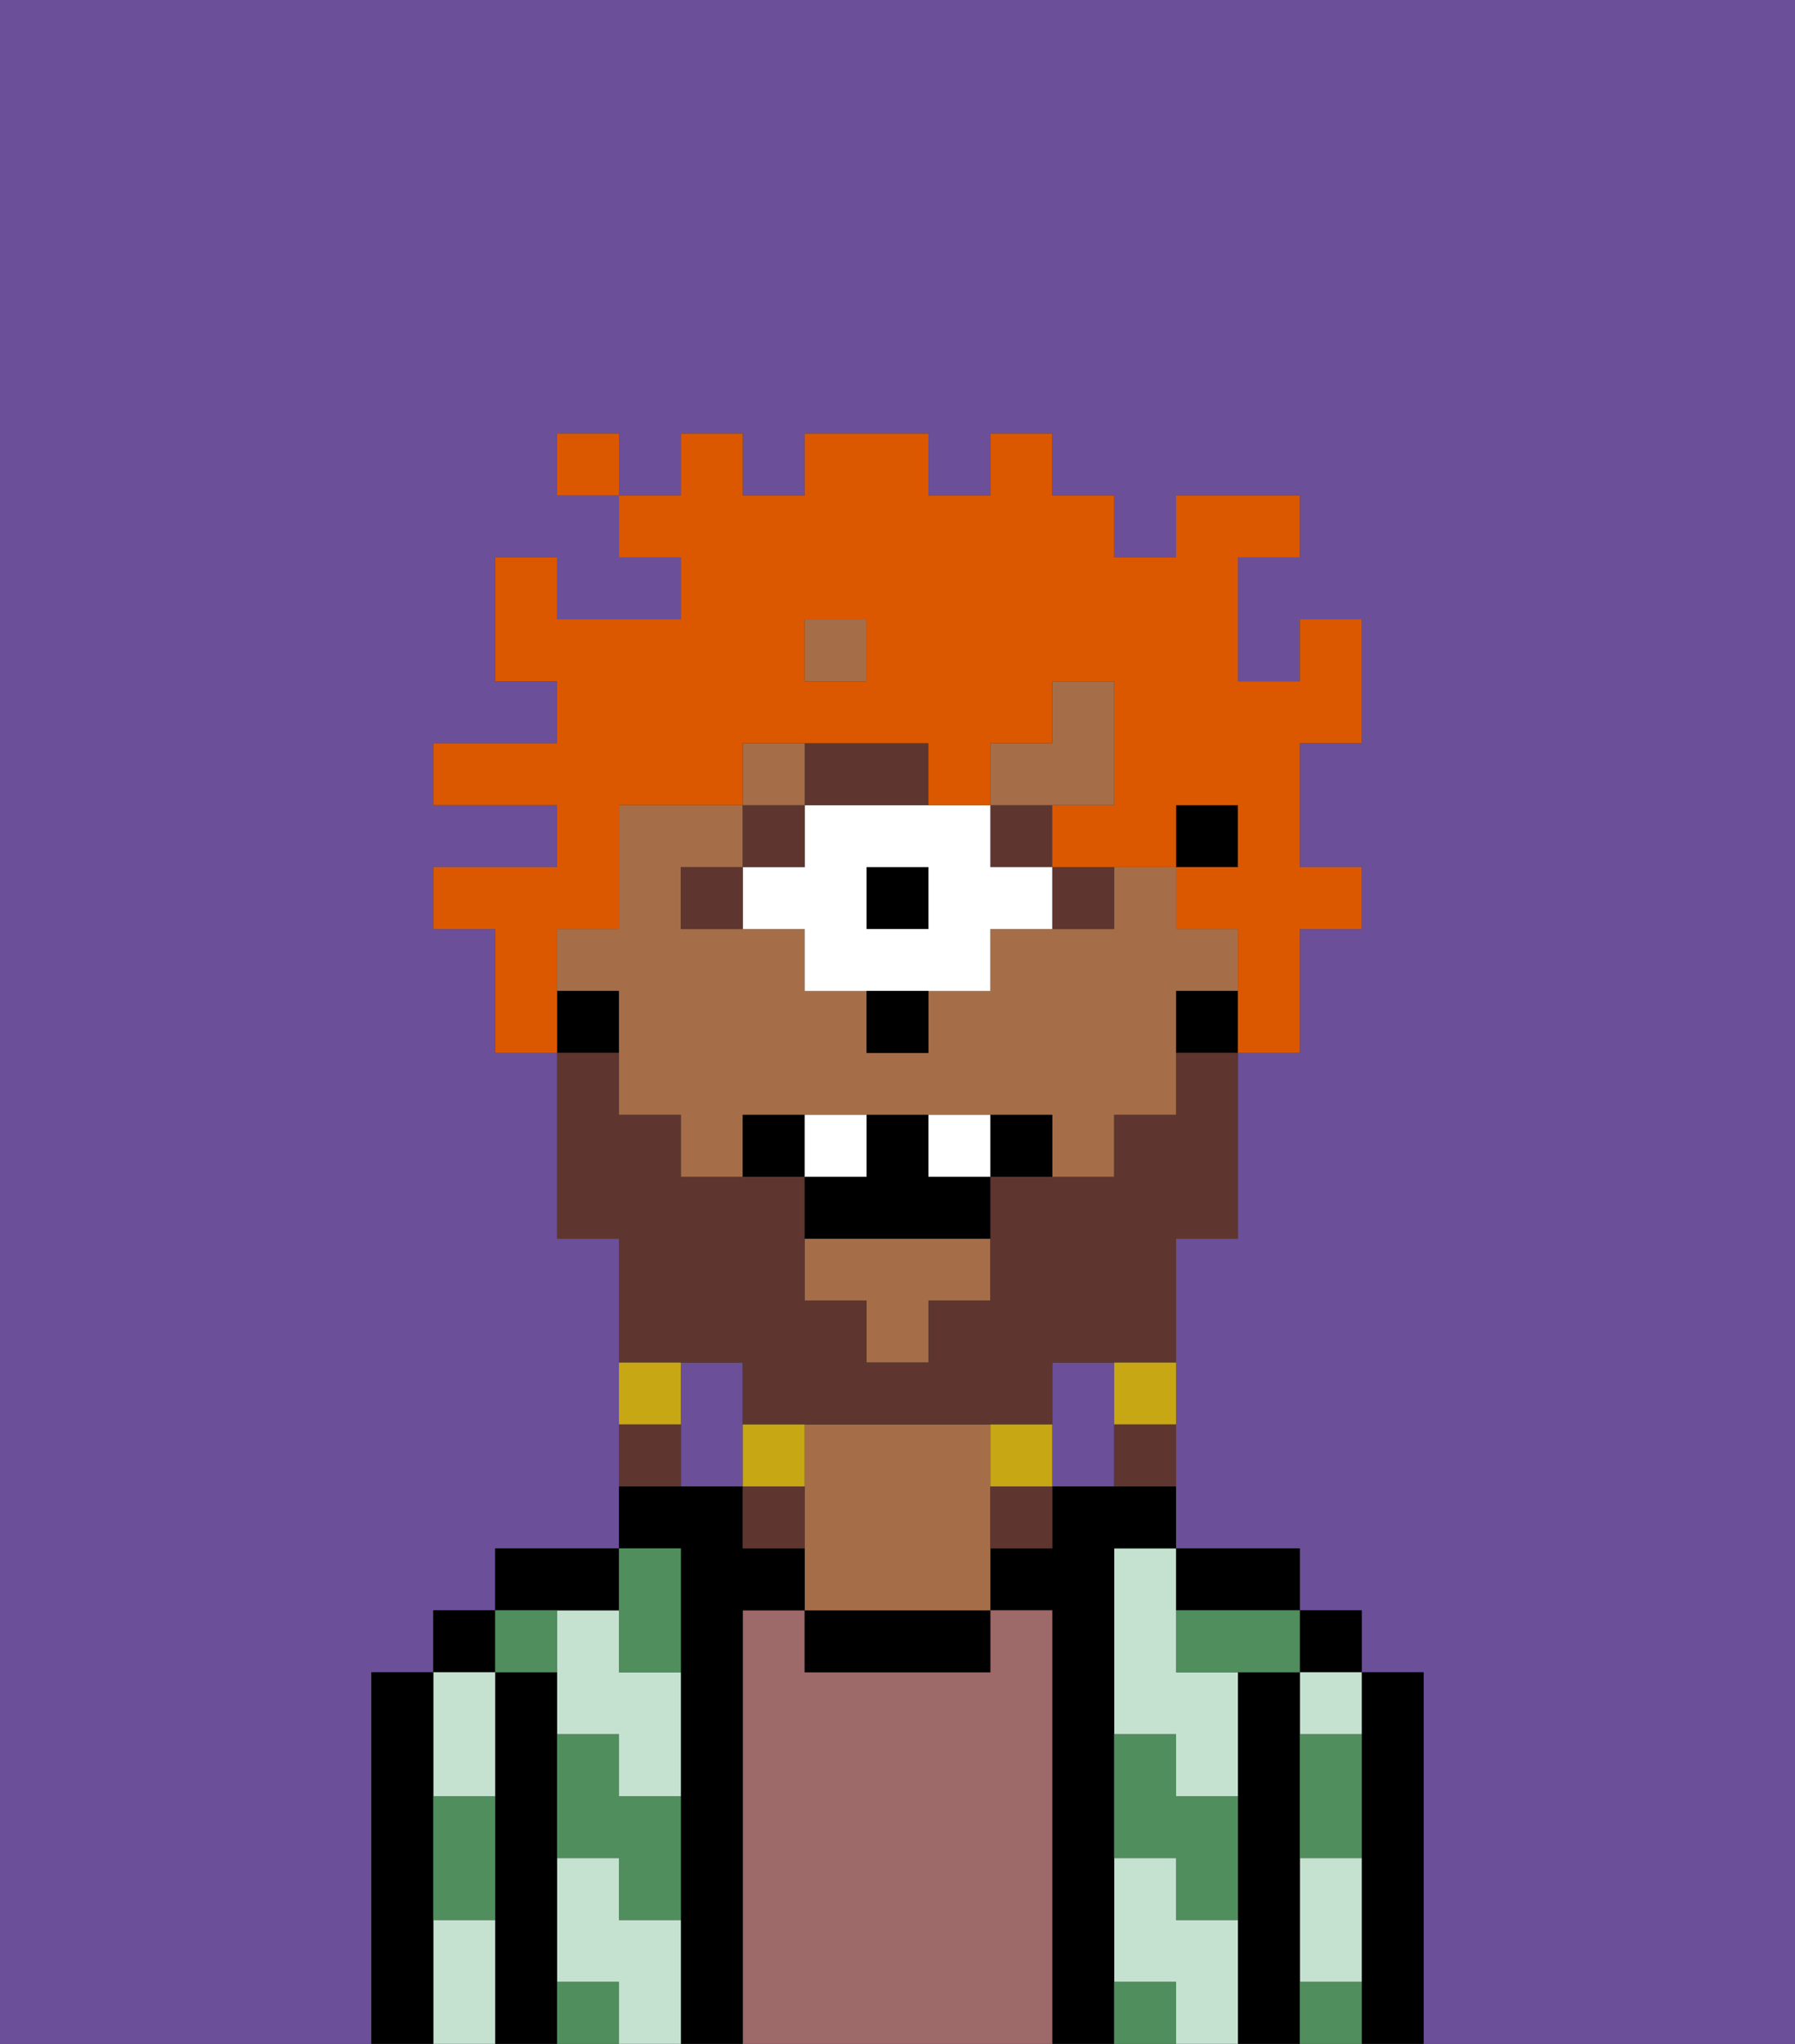 <svg xmlns="http://www.w3.org/2000/svg" viewBox="0 0 29 33"><rect x="0" y="0" width="29" height="33" fill="#333333" stroke="none"/><defs><style>polygon,rect,path{shape-rendering:crispedges;}.na46-1{fill:#6b4f99;}.na46-2{fill:#000000;}.na46-3{fill:#c5e2d0;}.na46-4{fill:#9e6969;}.na46-5{fill:#a56e49;}.na46-6{fill:#508e5d;}.na46-7{fill:#5e362f;}.na46-8{fill:#ffffff;}.na46-9{fill:#5e362f;}.na46-10{fill:#c8a715;}.na46-11{fill:#db5800;}</style></defs><path class="na46-1" d="M18,22H17v2h1V22Z"/><path class="na46-1" d="M12,22H11v2h1V22Z"/><path class="na46-1" d="M0,33H6V27H7V26H8V25h2V20H9V17H8V15H7V14H9V13H7V12H9V11H8V9H9v1h2V9H10V8H9V7h1V8h1V7h1V8h1V7h2V8h1V7h1V8h1V9h1V8h2V9H20v2h1V10h1v2H21v2h1v1H21v2H20v3H19v5h2v1h1v1h1v6h6V0H0Z"/><path class="na46-2" d="M23,27H22v6h1V27Z"/><rect class="na46-2" x="21" y="26" width="1" height="1"/><path class="na46-3" d="M21,31v1h1V30H21Z"/><path class="na46-3" d="M21,28h1V27H21Z"/><path class="na46-2" d="M21,31V27H20v6h1V31Z"/><path class="na46-3" d="M18,26v2h1v1h1V27H19V25H18Z"/><path class="na46-3" d="M19,31V30H18v2h1v1h1V31Z"/><path class="na46-2" d="M20,26h1V25H19v1Z"/><path class="na46-2" d="M18,31V25h1V24H17v1H16v1h1v7h1V31Z"/><path class="na46-4" d="M17,26H16v1H13V26H12v7h5V26Z"/><path class="na46-2" d="M13,26v1h3V26H13Z"/><path class="na46-5" d="M16,23H13v3h3V23Z"/><path class="na46-2" d="M12,26h1V25H12V24H10v1h1v8h1V26Z"/><path class="na46-3" d="M10,26H9v2h1v1h1V27H10Z"/><path class="na46-3" d="M10,31V30H9v2h1v1h1V31Z"/><path class="na46-2" d="M10,26V25H8v1h2Z"/><path class="na46-2" d="M9,31V27H8v6H9V31Z"/><rect class="na46-2" x="7" y="26" width="1" height="1"/><path class="na46-3" d="M8,29V27H7v2Z"/><path class="na46-3" d="M7,31v2H8V31Z"/><path class="na46-2" d="M7,30V27H6v6H7V30Z"/><path class="na46-6" d="M21,29v1h1V28H21Z"/><path class="na46-6" d="M21,32v1h1V32Z"/><path class="na46-6" d="M19,26v1h2V26H19Z"/><path class="na46-6" d="M19,28H18v2h1v1h1V29H19Z"/><path class="na46-6" d="M18,32v1h1V32Z"/><path class="na46-6" d="M10,27h1V25H10v2Z"/><path class="na46-6" d="M10,28H9v2h1v1h1V29H10Z"/><path class="na46-6" d="M9,32v1h1V32Z"/><path class="na46-6" d="M9,27V26H8v1Z"/><path class="na46-6" d="M7,30v1H8V29H7Z"/><rect class="na46-2" x="19" y="13" width="1" height="1"/><path class="na46-5" d="M20,16V15H19V14H18v1H16v1H15v1H14V16H13V15H11V14h1V13H10v2H9v1h1v2h1v1h1V18h5v1h1V18h1V16Z"/><polygon class="na46-5" points="13 21 14 21 14 22 15 22 15 21 16 21 16 20 13 20 13 21"/><rect class="na46-5" x="13" y="10" width="1" height="1"/><path class="na46-2" d="M19,16v1h1V16Z"/><path class="na46-2" d="M10,16H9v1h1Z"/><path class="na46-7" d="M18,15V14H17v1Z"/><rect class="na46-7" x="16" y="13" width="1" height="1"/><rect class="na46-2" x="14" y="14" width="1" height="1"/><path class="na46-8" d="M13,13v1H12v1h1v1h3V15h1V14H16V13H13Zm2,2H14V14h1Z"/><path class="na46-7" d="M14,13h1V12H13v1Z"/><rect class="na46-7" x="12" y="13" width="1" height="1"/><path class="na46-7" d="M11,14v1h1V14Z"/><path class="na46-2" d="M14,17h1V16H14Z"/><rect class="na46-5" x="12" y="12" width="1" height="1"/><path class="na46-5" d="M18,13V11H17v1H16v1h2Z"/><path class="na46-9" d="M12,22v1h5V22h2V20h1V17H19v1H18v1H16v2H15v1H14V21H13V19H11V18H10V17H9v3h1v2h2Z"/><path class="na46-10" d="M18,23h1V22H18Z"/><path class="na46-9" d="M18,24h1V23H18Z"/><path class="na46-10" d="M16,23v1h1V23Z"/><path class="na46-9" d="M16,25h1V24H16Z"/><path class="na46-10" d="M13,23H12v1h1Z"/><path class="na46-9" d="M12,24v1h1V24Z"/><path class="na46-10" d="M11,22H10v1h1Z"/><path class="na46-9" d="M11,23H10v1h1Z"/><path class="na46-2" d="M12,18v1h1V18Z"/><path class="na46-2" d="M16,18v1h1V18Z"/><path class="na46-2" d="M15,18H14v1H13v1h3V19H15Z"/><path class="na46-8" d="M14,18H13v1h1Z"/><path class="na46-8" d="M15,18v1h1V18Z"/><path class="na46-11" d="M9,15h1V13h2V12h3v1h1V12h1V11h1v2H17v1h2V13h1v1H19v1h1v2h1V15h1V14H21V12h1V10H21v1H20V9h1V8H19V9H18V8H17V7H16V8H15V7H13V8H12V7H11V8H10V9h1v1H9V9H8v2H9v1H7v1H9v1H7v1H8v2H9V15Zm4-5h1v1H13Z"/><rect class="na46-11" x="9" y="7" width="1" height="1"/></svg>